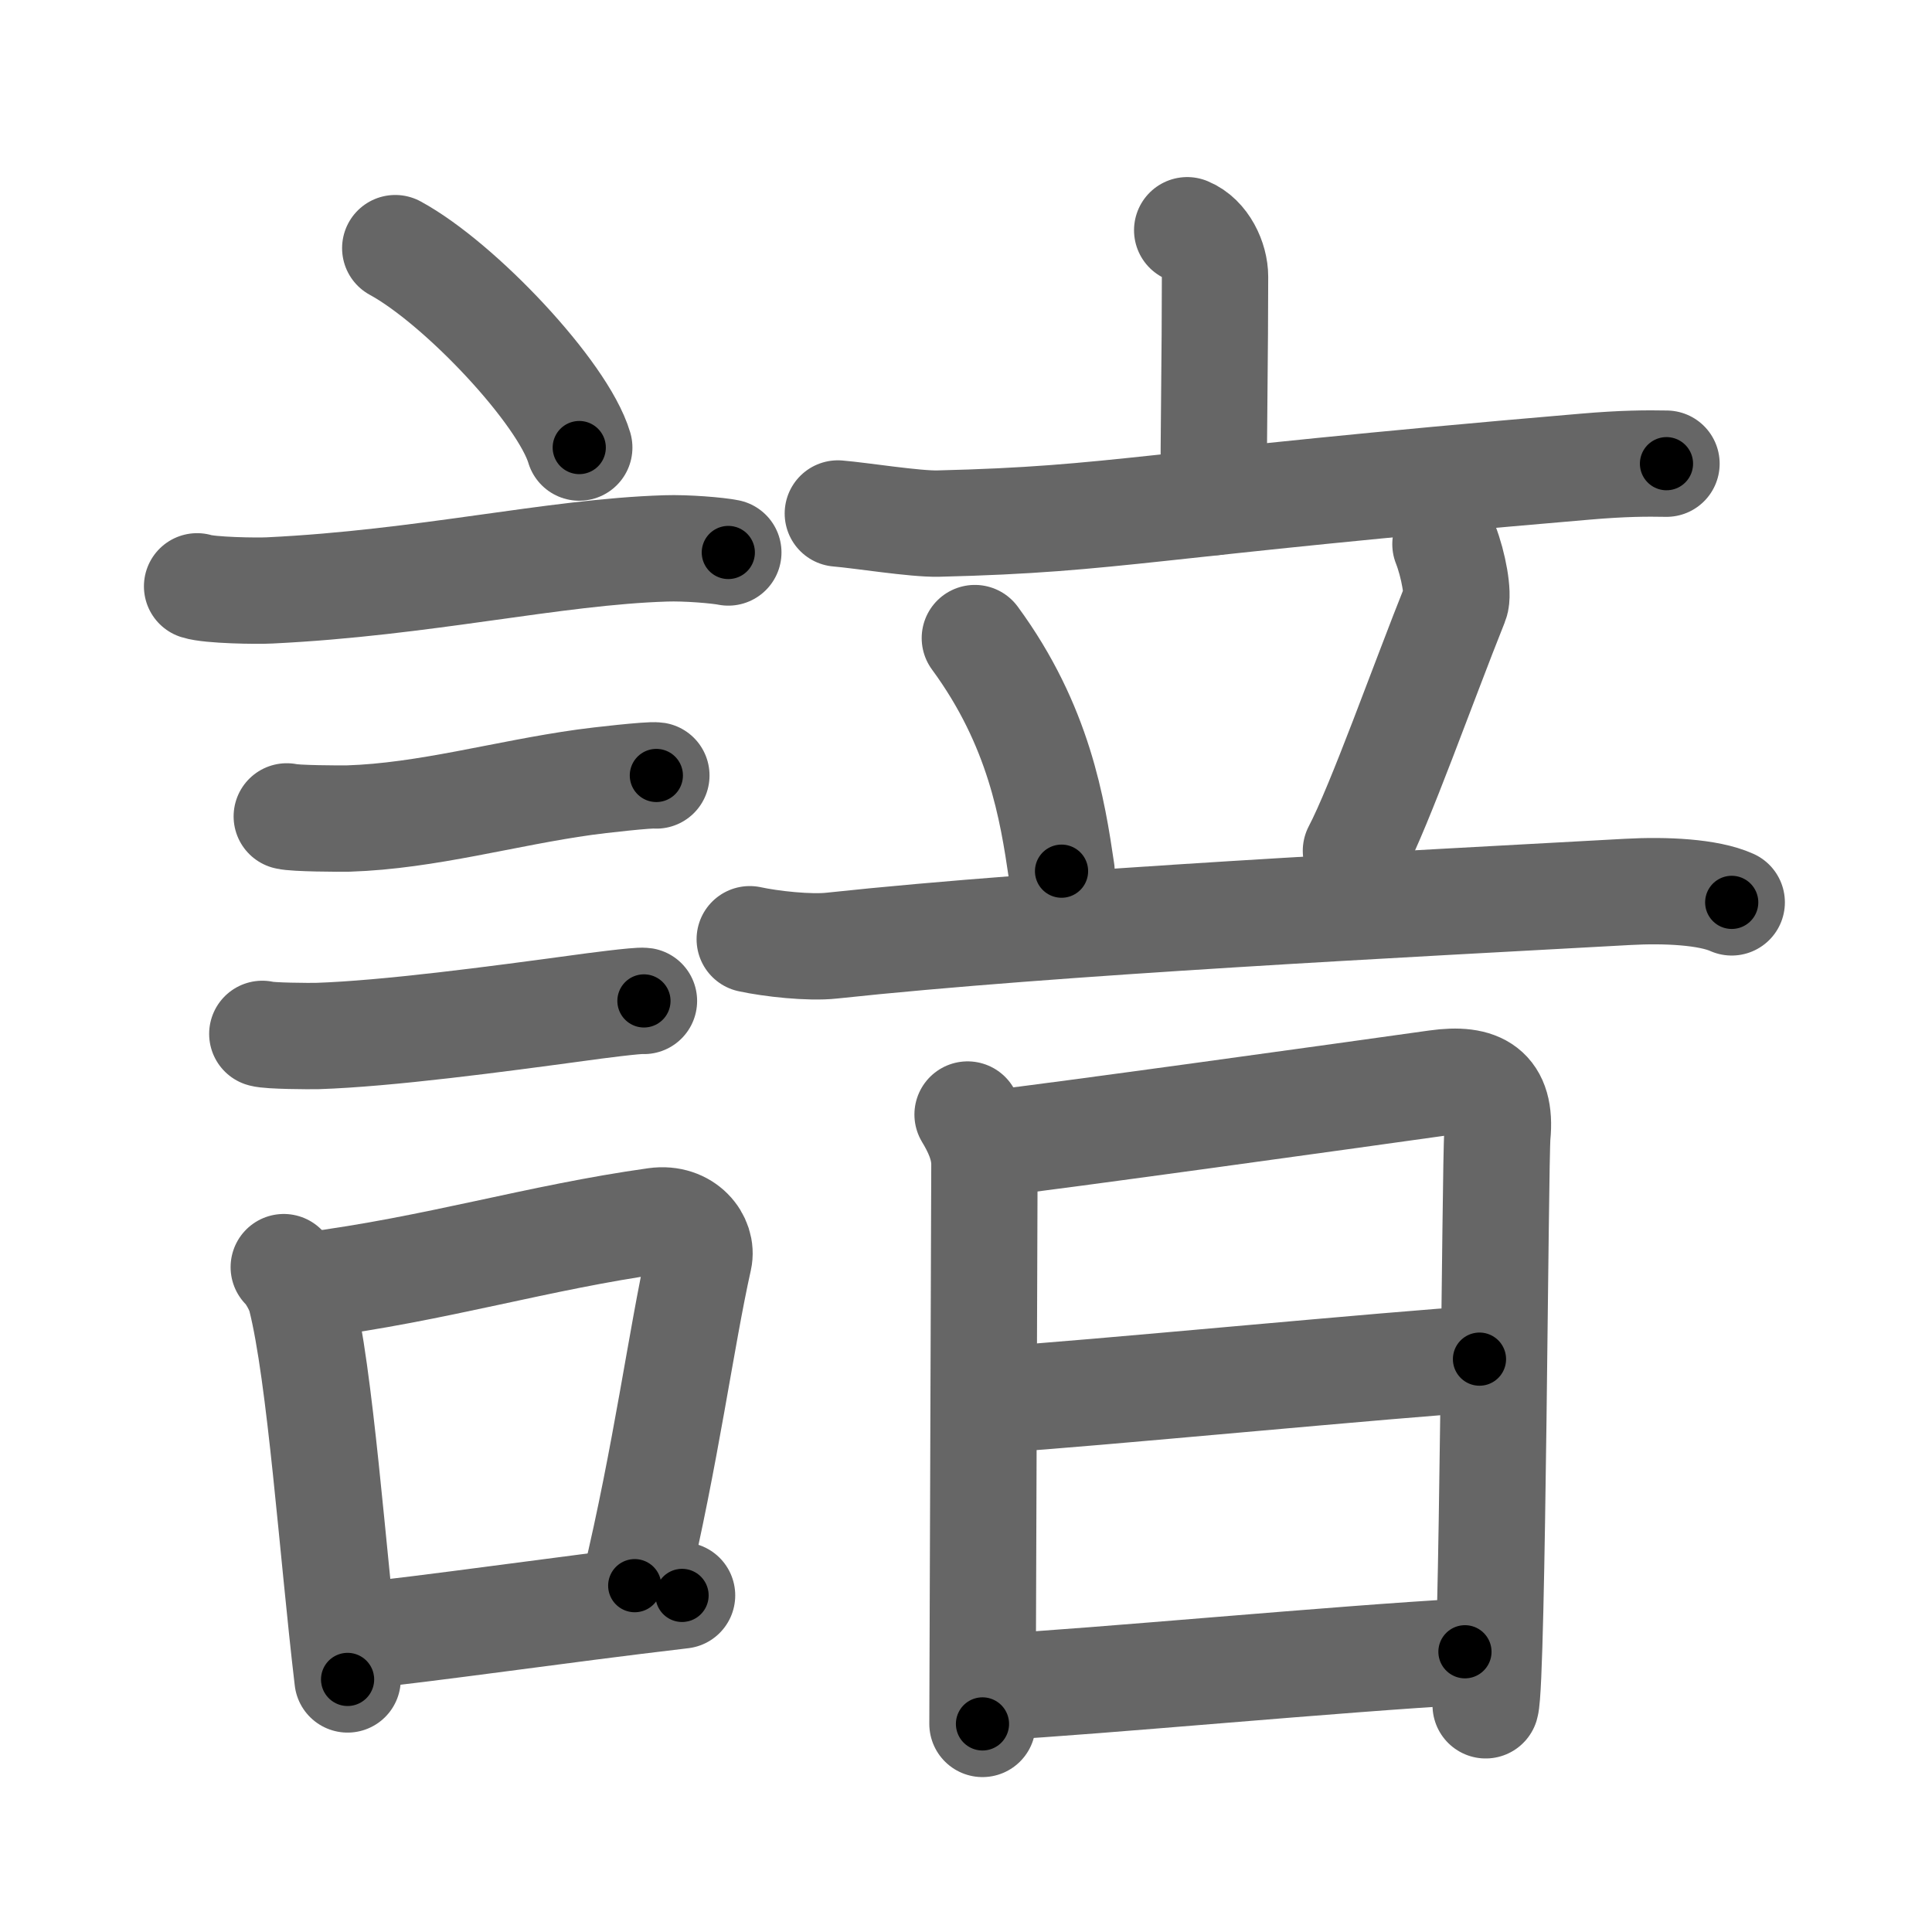 <svg xmlns="http://www.w3.org/2000/svg" viewBox="0 0 109 109" id="8af3"><g fill="none" stroke="#666" stroke-width="6" stroke-linecap="round" stroke-linejoin="round"><g><g><path d="M22.3,14c3.66,1.99,9.46,8.16,10.38,11.25" /><path d="M11.12,33.08c0.71,0.23,3.4,0.27,4.1,0.23c8.73-0.42,15.98-2.17,22.33-2.37c1.18-0.04,2.95,0.11,3.54,0.23" /><path d="M16.18,46.06c0.43,0.12,3.04,0.13,3.47,0.12c4.44-0.14,8.86-1.43,13.34-2.05c0.7-0.1,3.68-0.44,4.04-0.38" /><path d="M14.8,58.33c0.38,0.12,2.71,0.13,3.1,0.12c3.97-0.13,10.11-0.95,14.83-1.59c0.63-0.09,3.29-0.44,3.6-0.39" /><g><path d="M16.01,71.49c0.39,0.38,0.83,1.2,0.96,1.7c1.11,4.38,1.78,14.31,2.64,21.56" /><path d="M17.44,72.52c7.2-0.93,12.9-2.71,19.55-3.64c1.67-0.23,2.68,1.08,2.44,2.15c-0.99,4.42-1.86,11.07-3.62,18.43" /><path d="M19.42,92.39c5.37-0.56,11.68-1.51,19.06-2.38" /></g></g><g><g><g><path d="M66.98,12.99c1,0.41,1.57,1.66,1.57,2.62c0,4.39-0.08,8.64-0.08,12.72" /><path d="M47.27,28.97c1.33,0.11,4.34,0.6,5.66,0.57c10.29-0.25,11.36-1.07,36.48-3.21c2.19-0.19,3.51-0.19,4.61-0.17" /></g><g><path d="M55,36c3.63,4.94,4.38,9.68,4.89,13.15" /><path d="M81.55,30.7c0.46,1.17,0.75,2.85,0.56,3.3c-1.83,4.57-4.25,11.41-5.61,14" /><path d="M42.3,52.99c1.2,0.26,3.36,0.5,4.63,0.36C59.5,52,79.5,51,91.82,50.32c2.16-0.12,4.57,0,5.88,0.59" /></g></g><g><path d="M54.59,62.88c0.47,0.78,0.95,1.74,0.95,2.81c0,1.07-0.11,30.49-0.11,31.57" /><path d="M56.31,64.47c2.65-0.28,20.19-2.72,24.74-3.36c2.41-0.34,3.68,0.36,3.43,2.94c-0.13,1.35-0.26,30.84-0.66,32.16" /><path d="M56.79,78.92c3.58-0.19,22.63-2.02,26.68-2.24" /><path d="M56.32,95.17c5.3-0.28,19.48-1.61,26.33-1.98" /></g></g></g></g><g fill="none" stroke="#000" stroke-width="3" stroke-linecap="round" stroke-linejoin="round"><path d="M22.3,14c3.66,1.99,9.46,8.16,10.38,11.25" stroke-dasharray="15.527" stroke-dashoffset="15.527"><animate attributeName="stroke-dashoffset" values="15.527;15.527;0" dur="0.155s" fill="freeze" begin="0s;8af3.click" /></path><path d="M11.12,33.08c0.71,0.23,3.4,0.27,4.1,0.23c8.73-0.42,15.98-2.17,22.33-2.37c1.18-0.04,2.95,0.11,3.54,0.23" stroke-dasharray="30.134" stroke-dashoffset="30.134"><animate attributeName="stroke-dashoffset" values="30.134" fill="freeze" begin="8af3.click" /><animate attributeName="stroke-dashoffset" values="30.134;30.134;0" keyTimes="0;0.34;1" dur="0.456s" fill="freeze" begin="0s;8af3.click" /></path><path d="M16.18,46.06c0.43,0.12,3.04,0.13,3.47,0.12c4.44-0.14,8.86-1.43,13.34-2.05c0.7-0.1,3.68-0.44,4.04-0.38" stroke-dasharray="21.046" stroke-dashoffset="21.046"><animate attributeName="stroke-dashoffset" values="21.046" fill="freeze" begin="8af3.click" /><animate attributeName="stroke-dashoffset" values="21.046;21.046;0" keyTimes="0;0.685;1" dur="0.666s" fill="freeze" begin="0s;8af3.click" /></path><path d="M14.8,58.33c0.38,0.12,2.71,0.13,3.1,0.12c3.97-0.13,10.11-0.95,14.83-1.59c0.63-0.09,3.29-0.44,3.6-0.39" stroke-dasharray="21.651" stroke-dashoffset="21.651"><animate attributeName="stroke-dashoffset" values="21.651" fill="freeze" begin="8af3.click" /><animate attributeName="stroke-dashoffset" values="21.651;21.651;0" keyTimes="0;0.754;1" dur="0.883s" fill="freeze" begin="0s;8af3.click" /></path><path d="M16.01,71.49c0.39,0.38,0.83,1.2,0.96,1.7c1.11,4.38,1.78,14.31,2.64,21.56" stroke-dasharray="23.703" stroke-dashoffset="23.703"><animate attributeName="stroke-dashoffset" values="23.703" fill="freeze" begin="8af3.click" /><animate attributeName="stroke-dashoffset" values="23.703;23.703;0" keyTimes="0;0.788;1" dur="1.12s" fill="freeze" begin="0s;8af3.click" /></path><path d="M17.44,72.52c7.2-0.93,12.9-2.71,19.55-3.64c1.67-0.23,2.68,1.08,2.44,2.15c-0.99,4.42-1.86,11.07-3.62,18.43" stroke-dasharray="42.488" stroke-dashoffset="42.488"><animate attributeName="stroke-dashoffset" values="42.488" fill="freeze" begin="8af3.click" /><animate attributeName="stroke-dashoffset" values="42.488;42.488;0" keyTimes="0;0.725;1" dur="1.545s" fill="freeze" begin="0s;8af3.click" /></path><path d="M19.42,92.39c5.37-0.56,11.68-1.51,19.06-2.38" stroke-dasharray="19.209" stroke-dashoffset="19.209"><animate attributeName="stroke-dashoffset" values="19.209" fill="freeze" begin="8af3.click" /><animate attributeName="stroke-dashoffset" values="19.209;19.209;0" keyTimes="0;0.889;1" dur="1.737s" fill="freeze" begin="0s;8af3.click" /></path><path d="M66.98,12.99c1,0.41,1.57,1.66,1.57,2.62c0,4.39-0.08,8.64-0.08,12.72" stroke-dasharray="15.94" stroke-dashoffset="15.94"><animate attributeName="stroke-dashoffset" values="15.94" fill="freeze" begin="8af3.click" /><animate attributeName="stroke-dashoffset" values="15.94;15.94;0" keyTimes="0;0.916;1" dur="1.896s" fill="freeze" begin="0s;8af3.click" /></path><path d="M47.27,28.97c1.33,0.11,4.34,0.6,5.66,0.57c10.29-0.25,11.36-1.07,36.48-3.21c2.19-0.19,3.51-0.19,4.61-0.17" stroke-dasharray="46.937" stroke-dashoffset="46.937"><animate attributeName="stroke-dashoffset" values="46.937" fill="freeze" begin="8af3.click" /><animate attributeName="stroke-dashoffset" values="46.937;46.937;0" keyTimes="0;0.802;1" dur="2.365s" fill="freeze" begin="0s;8af3.click" /></path><path d="M55,36c3.63,4.94,4.38,9.68,4.89,13.15" stroke-dasharray="14.193" stroke-dashoffset="14.193"><animate attributeName="stroke-dashoffset" values="14.193" fill="freeze" begin="8af3.click" /><animate attributeName="stroke-dashoffset" values="14.193;14.193;0" keyTimes="0;0.893;1" dur="2.649s" fill="freeze" begin="0s;8af3.click" /></path><path d="M81.55,30.7c0.46,1.17,0.75,2.85,0.56,3.3c-1.83,4.57-4.25,11.41-5.61,14" stroke-dasharray="18.474" stroke-dashoffset="18.474"><animate attributeName="stroke-dashoffset" values="18.474" fill="freeze" begin="8af3.click" /><animate attributeName="stroke-dashoffset" values="18.474;18.474;0" keyTimes="0;0.935;1" dur="2.834s" fill="freeze" begin="0s;8af3.click" /></path><path d="M42.3,52.99c1.2,0.26,3.36,0.5,4.63,0.36C59.5,52,79.5,51,91.82,50.32c2.16-0.12,4.57,0,5.88,0.59" stroke-dasharray="55.61" stroke-dashoffset="55.61"><animate attributeName="stroke-dashoffset" values="55.61" fill="freeze" begin="8af3.click" /><animate attributeName="stroke-dashoffset" values="55.61;55.61;0" keyTimes="0;0.836;1" dur="3.39s" fill="freeze" begin="0s;8af3.click" /></path><path d="M54.59,62.88c0.47,0.78,0.95,1.74,0.95,2.81c0,1.07-0.11,30.49-0.11,31.57" stroke-dasharray="34.575" stroke-dashoffset="34.575"><animate attributeName="stroke-dashoffset" values="34.575" fill="freeze" begin="8af3.click" /><animate attributeName="stroke-dashoffset" values="34.575;34.575;0" keyTimes="0;0.907;1" dur="3.736s" fill="freeze" begin="0s;8af3.click" /></path><path d="M56.31,64.47c2.65-0.28,20.19-2.72,24.74-3.36c2.41-0.34,3.68,0.36,3.43,2.94c-0.13,1.35-0.26,30.84-0.66,32.16" stroke-dasharray="62.731" stroke-dashoffset="62.731"><animate attributeName="stroke-dashoffset" values="62.731" fill="freeze" begin="8af3.click" /><animate attributeName="stroke-dashoffset" values="62.731;62.731;0" keyTimes="0;0.888;1" dur="4.208s" fill="freeze" begin="0s;8af3.click" /></path><path d="M56.79,78.92c3.58-0.19,22.63-2.02,26.68-2.24" stroke-dasharray="26.775" stroke-dashoffset="26.775"><animate attributeName="stroke-dashoffset" values="26.775" fill="freeze" begin="8af3.click" /><animate attributeName="stroke-dashoffset" values="26.775;26.775;0" keyTimes="0;0.94;1" dur="4.476s" fill="freeze" begin="0s;8af3.click" /></path><path d="M56.32,95.17c5.3-0.28,19.48-1.61,26.33-1.98" stroke-dasharray="26.406" stroke-dashoffset="26.406"><animate attributeName="stroke-dashoffset" values="26.406" fill="freeze" begin="8af3.click" /><animate attributeName="stroke-dashoffset" values="26.406;26.406;0" keyTimes="0;0.944;1" dur="4.74s" fill="freeze" begin="0s;8af3.click" /></path></g></svg>